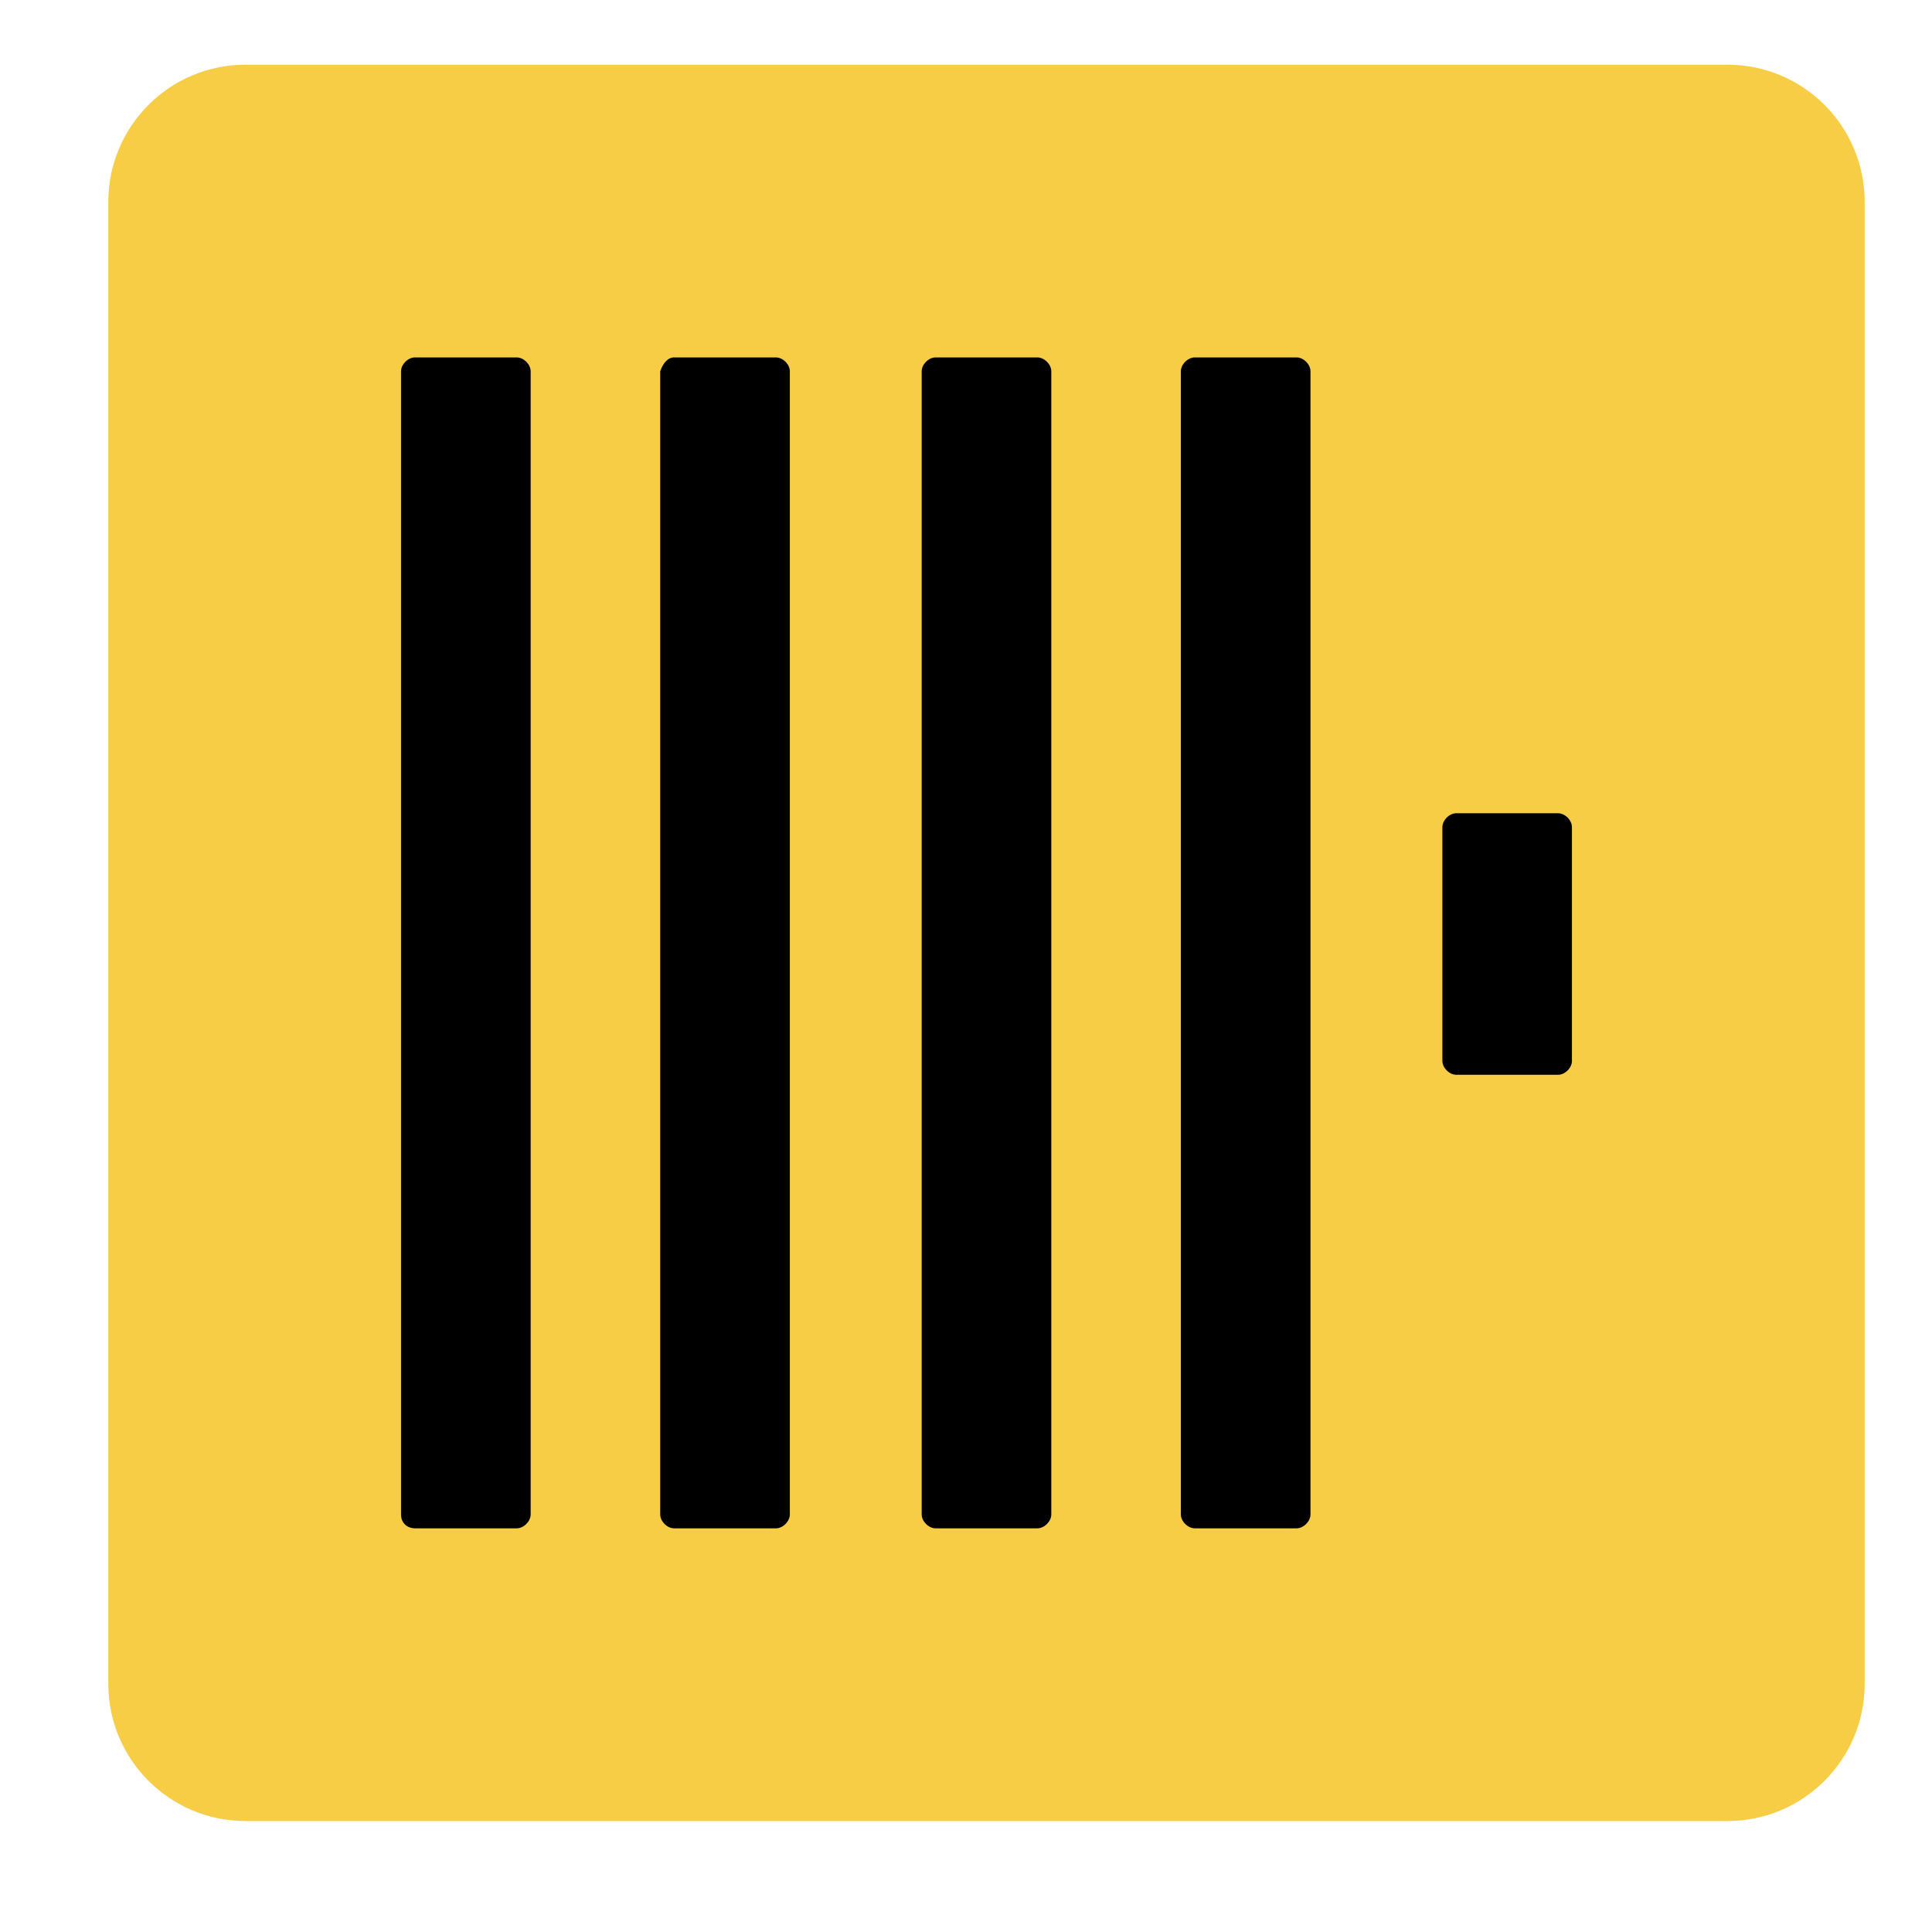<svg width="33" height="33" viewBox="0 0 33 33" fill="none" xmlns="http://www.w3.org/2000/svg">
<path d="M4.194 1.105H29.506C30.801 1.105 31.85 2.154 31.85 3.449V28.761C31.85 30.055 30.801 31.105 29.506 31.105H4.194C2.899 31.105 1.85 30.055 1.85 28.761V3.449C1.85 2.154 2.899 1.105 4.194 1.105Z" fill="#F8CD46"/>
<path d="M7.087 6.105H8.826C8.945 6.105 9.064 6.223 9.064 6.342V25.868C9.064 25.986 8.945 26.105 8.826 26.105H7.087C6.969 26.105 6.85 26.026 6.85 25.868V6.342C6.85 6.223 6.969 6.105 7.087 6.105Z" fill="black"/>
<path d="M11.514 6.105H13.254C13.372 6.105 13.491 6.223 13.491 6.342V25.868C13.491 25.986 13.372 26.105 13.254 26.105H11.514C11.396 26.105 11.277 25.986 11.277 25.868V6.342C11.317 6.223 11.396 6.105 11.514 6.105Z" fill="black"/>
<path d="M15.98 6.105H17.719C17.838 6.105 17.957 6.223 17.957 6.342V25.868C17.957 25.986 17.838 26.105 17.719 26.105H15.98C15.862 26.105 15.743 25.986 15.743 25.868V6.342C15.743 6.223 15.862 6.105 15.98 6.105Z" fill="black"/>
<path d="M20.408 6.105H22.147C22.265 6.105 22.384 6.223 22.384 6.342V25.868C22.384 25.986 22.265 26.105 22.147 26.105H20.408C20.289 26.105 20.17 25.986 20.17 25.868V6.342C20.17 6.223 20.289 6.105 20.408 6.105Z" fill="black"/>
<path d="M24.874 13.891H26.613C26.732 13.891 26.85 14.01 26.85 14.129V18.121C26.85 18.239 26.732 18.358 26.613 18.358H24.874C24.755 18.358 24.637 18.239 24.637 18.121V14.129C24.637 14.01 24.755 13.891 24.874 13.891Z" fill="black"/>
</svg>
